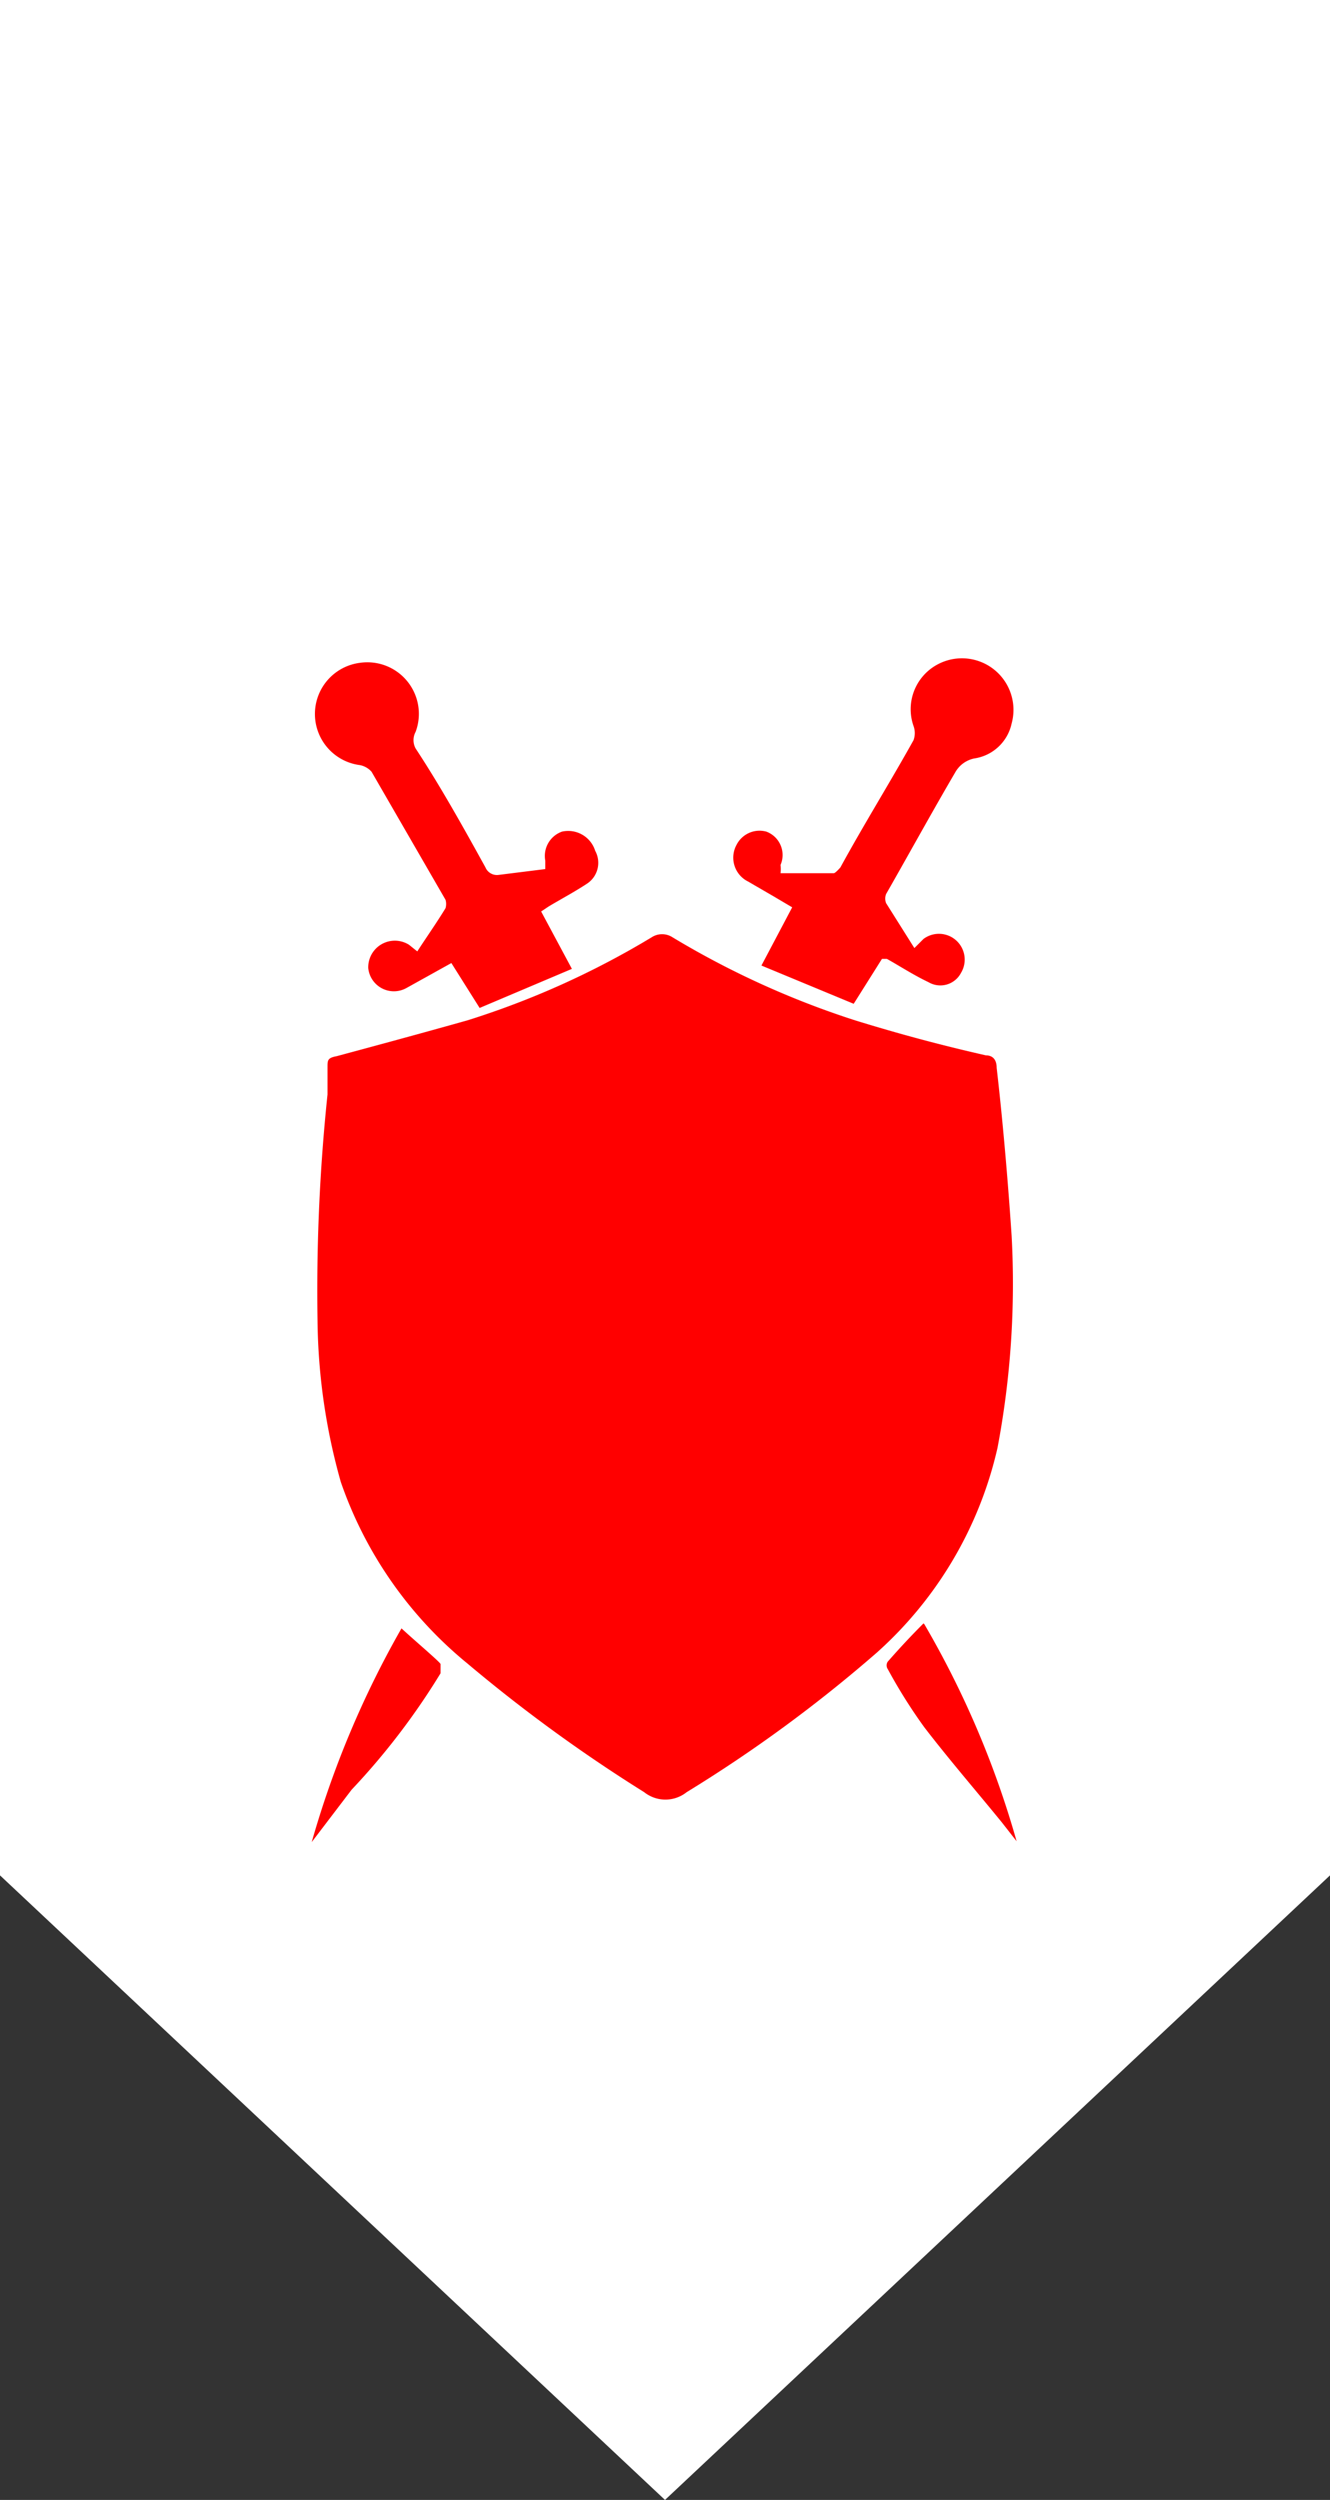 <svg xmlns="http://www.w3.org/2000/svg" viewBox="0 0 16 30.06"><rect x="0" y="0" width="16" height="30.06" fill="#333333" stroke="none"/><defs><style>.cls-1{fill:#fff;}.cls-2{fill:red;}</style></defs><g id="katman_2" data-name="katman 2"><g id="katman_1-2" data-name="katman 1"><g id="flag_5"><polygon class="cls-1" points="16 22.55 8 30.06 0 22.55 0 0 16 0 16 22.55"/><path id="sembol_5" class="cls-2" d="M12.17,14.86A10.6,10.6,0,0,1,12,17.41a4.7,4.7,0,0,1-1.45,2.46,17,17,0,0,1-2.29,1.68.41.41,0,0,1-.51,0A18.61,18.61,0,0,1,5.62,20,4.87,4.87,0,0,1,4.1,17.82a7.38,7.38,0,0,1-.28-1.93,22.67,22.67,0,0,1,.12-2.73l0-.33c0-.08,0-.11.11-.13.52-.14,1-.27,1.57-.43a10.17,10.17,0,0,0,2.22-1,.23.23,0,0,1,.25,0,10.47,10.47,0,0,0,2.2,1c.52.16,1,.29,1.57.42.09,0,.13.06.13.15C12.08,13.62,12.14,14.41,12.17,14.86Zm-1.51-4a.15.15,0,0,1,0-.11c.28-.49.56-1,.83-1.46a.34.34,0,0,1,.23-.17.54.54,0,0,0,.45-.42.62.62,0,0,0-.91-.7.61.61,0,0,0-.27.73.25.25,0,0,1,0,.17c-.29.52-.59,1-.88,1.53,0,0-.06.07-.08.07l-.64,0a.44.44,0,0,0,0-.1A.3.3,0,0,0,9.22,10a.31.31,0,0,0-.36.16A.32.32,0,0,0,9,10.6l.31.18.22.13-.37.7,1.11.46.34-.54.06,0c.16.09.33.2.5.28a.28.28,0,0,0,.39-.11.31.31,0,0,0-.45-.41L11,11.4ZM6,10.52a.15.15,0,0,1-.16-.09C5.57,9.94,5.29,9.44,5,9a.21.21,0,0,1,0-.2.62.62,0,0,0-.67-.83.62.62,0,0,0,0,1.23.25.25,0,0,1,.14.08l.89,1.54a.18.18,0,0,1,0,.1c-.11.18-.23.35-.34.52l-.1-.08a.32.32,0,0,0-.49.28.31.31,0,0,0,.46.24l.54-.3.34.54,1.11-.47-.37-.69.09-.06c.15-.09.32-.18.47-.28a.3.3,0,0,0,.09-.39A.34.34,0,0,0,6.76,10a.31.31,0,0,0-.2.35s0,.06,0,.1Zm5.11,9c-.15.15-.29.3-.43.46a.08.08,0,0,0,0,.09,6.33,6.33,0,0,0,.44.7c.3.39.62.76.93,1.14l.18.23A11.22,11.22,0,0,0,11.12,19.53Zm-6.88,2A8.43,8.43,0,0,0,5.3,20.12s0-.09,0-.11-.32-.29-.47-.43a11.53,11.53,0,0,0-1.08,2.57Z"/></g></g></g></svg>